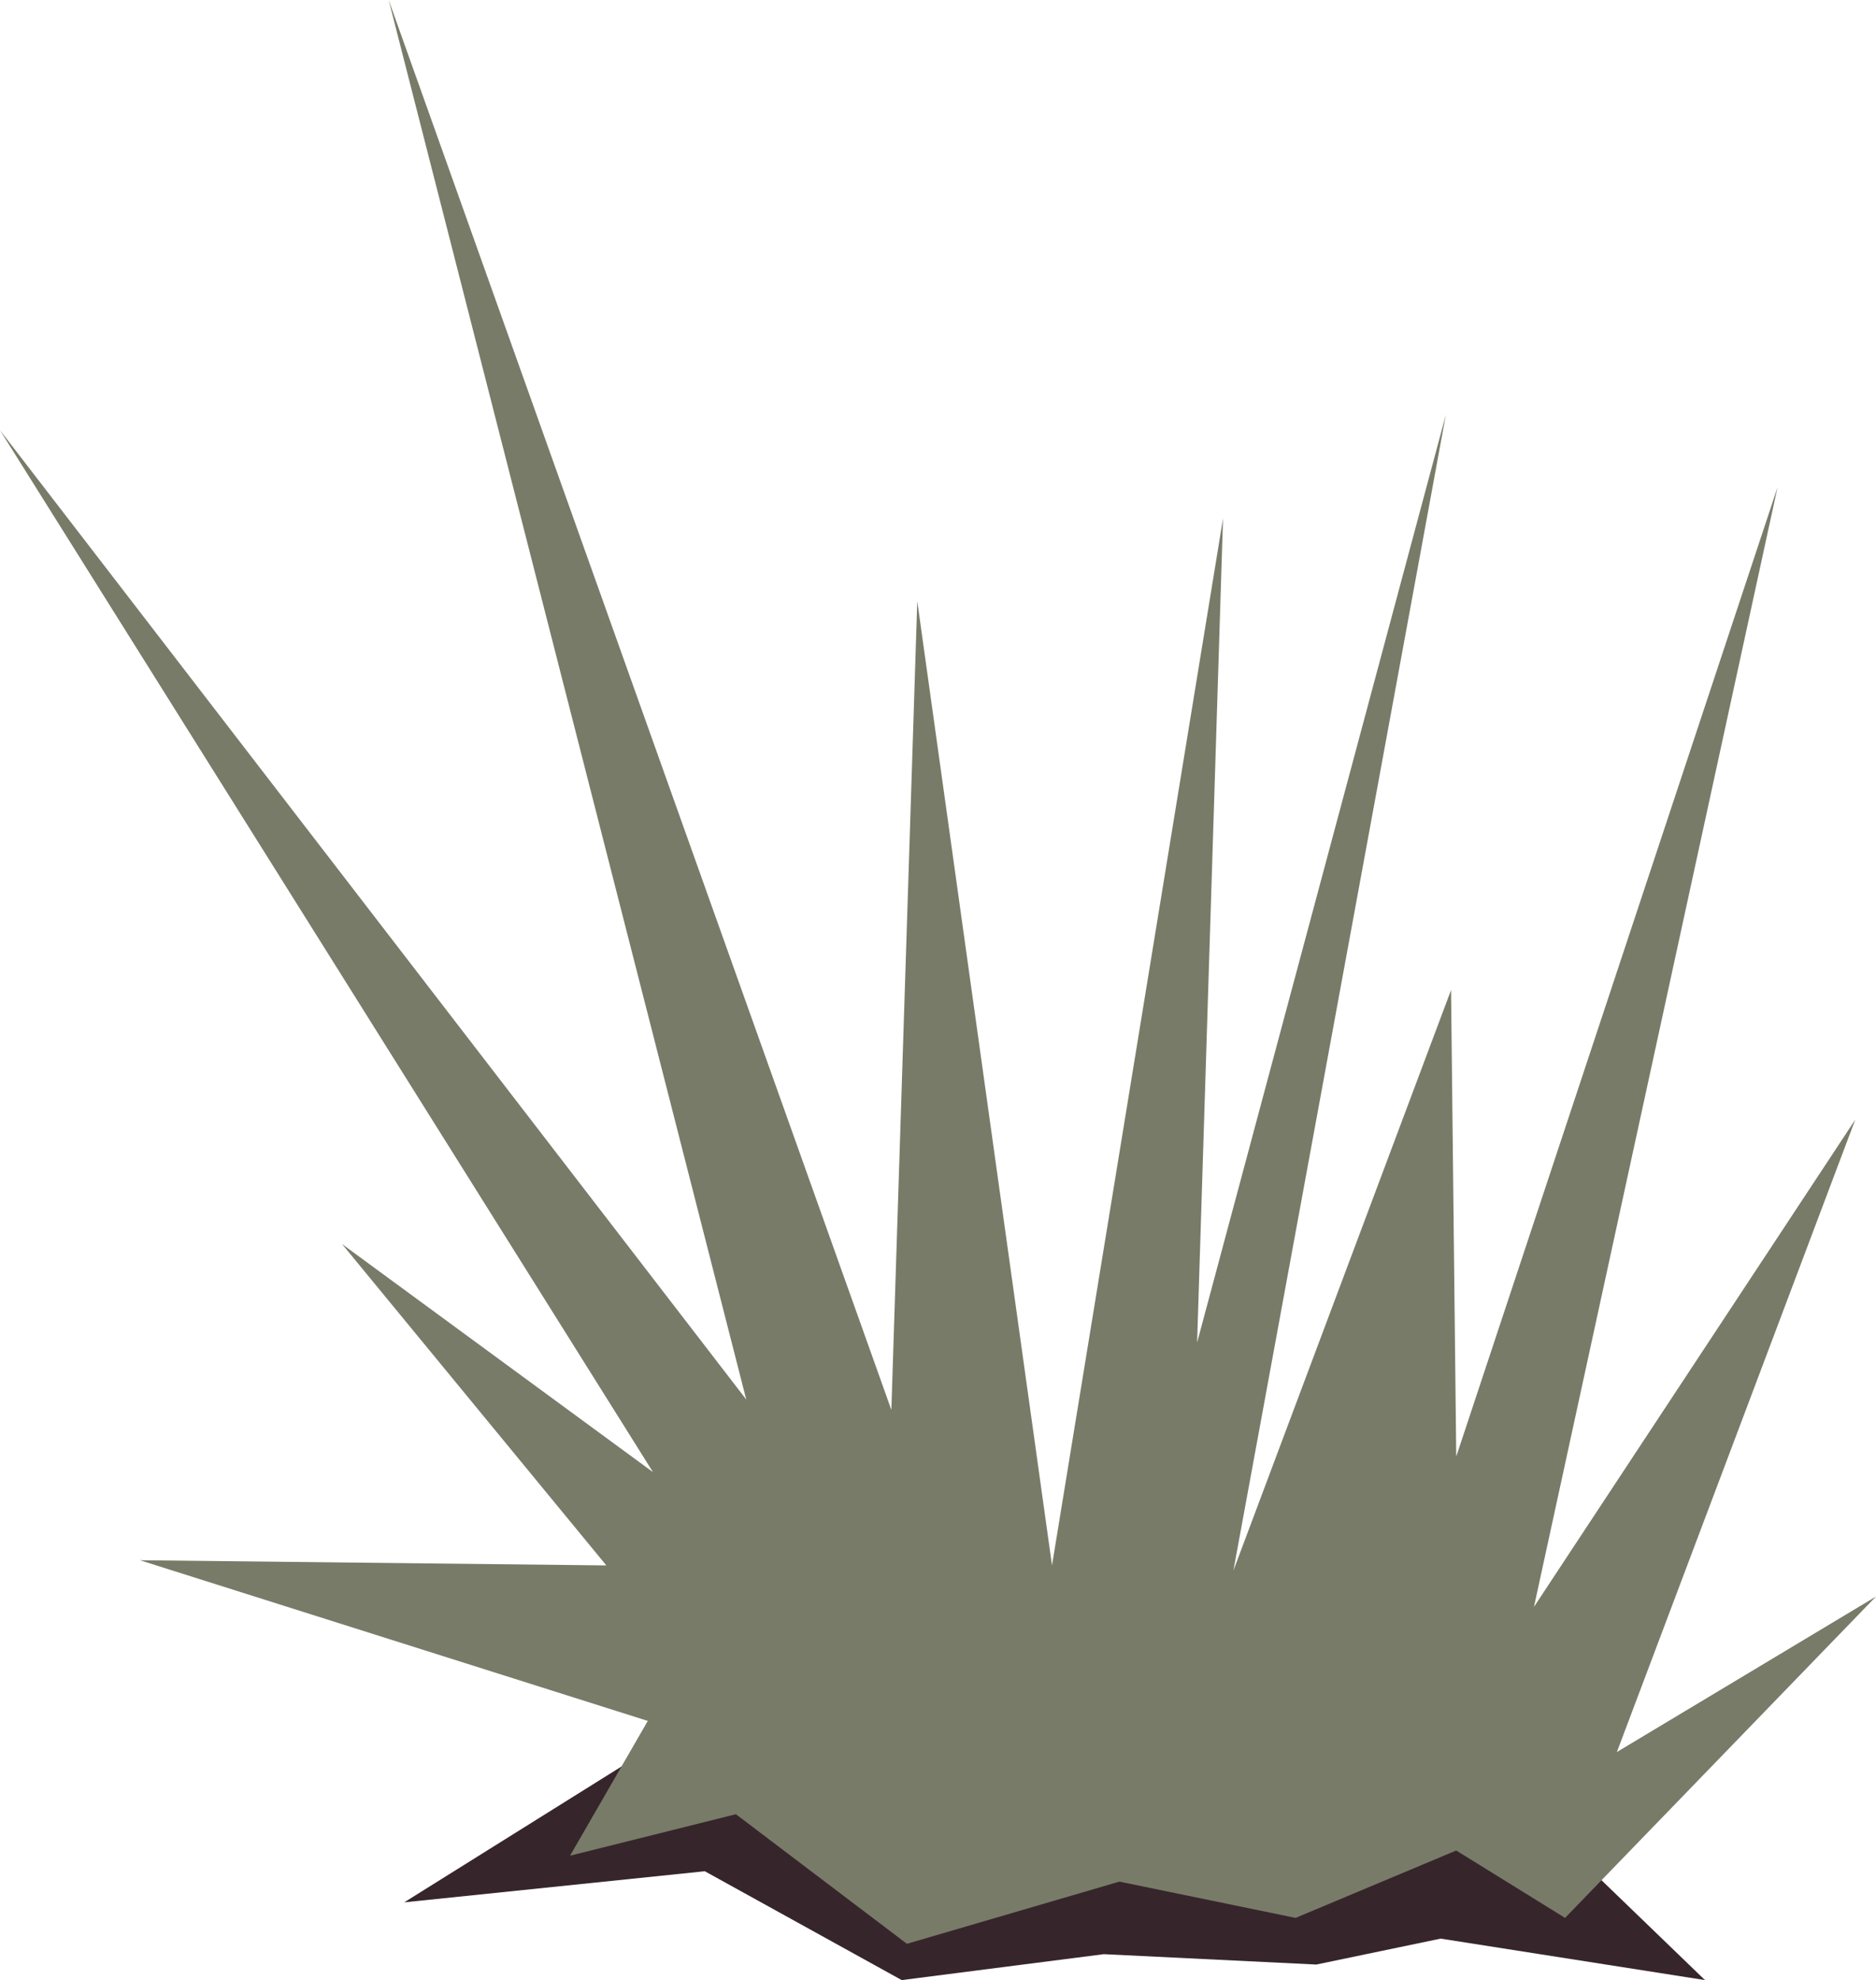 <?xml version="1.0" encoding="iso-8859-1"?>
<!-- Generator: Adobe Illustrator 15.1.0, SVG Export Plug-In . SVG Version: 6.00 Build 0)  -->
<!DOCTYPE svg PUBLIC "-//W3C//DTD SVG 1.1//EN" "http://www.w3.org/Graphics/SVG/1.1/DTD/svg11.dtd">
<svg version="1.1" id="buildings" xmlns="http://www.w3.org/2000/svg" xmlns:xlink="http://www.w3.org/1999/xlink" x="0px" y="0px"
	 width="18.1px" height="19.1px" viewBox="0 0 18.1 19.1" style="enable-background:new 0 0 18.1 19.1;" xml:space="preserve">
<symbol  id="FlashAICB_x2F_buildings_x2F__x3C_Path_x3E_" viewBox="0 -0.3 3.55 0.3">
	<g id="Layer_1_13_">
		<polygon style="fill-rule:evenodd;clip-rule:evenodd;fill:#787B68;" points="3.5,-0.1 3.55,-0.3 0,0 		"/>
	</g>
</symbol>
<symbol  id="FlashAICB_x2F_buildings_x2F__x3C_Path_x3E__x5F_1" viewBox="0 -3.2 3.1 3.2">
	<g id="Layer_1_12_">
		<polygon style="fill-rule:evenodd;clip-rule:evenodd;fill:#787B68;" points="3.1,-3.2 0,0 2.15,-1.65 		"/>
	</g>
</symbol>
<symbol  id="FlashAICB_x2F_buildings_x2F__x3C_Path_x3E__x5F_10" viewBox="0 -2.3 2.7 2.3">
	<g id="Layer_1_3_">
		<polygon style="fill-rule:evenodd;clip-rule:evenodd;fill:#787B68;" points="0,-2.15 2.7,0 0.25,-2.3 		"/>
	</g>
</symbol>
<symbol  id="FlashAICB_x2F_buildings_x2F__x3C_Path_x3E__x5F_12" viewBox="0 -2.75 12.55 2.75">
	<g id="Layer_1_2_">
		<polygon style="fill-rule:evenodd;clip-rule:evenodd;fill:#36262C;" points="2.4,-0.5 9.7,0 12.55,-2.75 10,-2.35 8.8,-2.6 
			6.75,-2.5 4.8,-2.75 2.9,-1.7 0,-2 		"/>
	</g>
</symbol>
<symbol  id="FlashAICB_x2F_buildings_x2F__x3C_Path_x3E__x5F_2" viewBox="0 -9.45 6.35 9.45">
	<g id="Layer_1_11_">
		<polygon style="fill-rule:evenodd;clip-rule:evenodd;fill:#787B68;" points="6.35,-9.45 0,0 6.2,-8.05 5.85,-7.95 		"/>
	</g>
</symbol>
<symbol  id="FlashAICB_x2F_buildings_x2F__x3C_Path_x3E__x5F_3" viewBox="0 -11.3 3.65 11.3">
	<g id="Layer_1_10_">
		<polygon style="fill-rule:evenodd;clip-rule:evenodd;fill:#787B68;" points="3.35,-11.3 0,0 3.65,-10.6 3.3,-10 		"/>
	</g>
</symbol>
<symbol  id="FlashAICB_x2F_buildings_x2F__x3C_Path_x3E__x5F_4" viewBox="0 -9.45 1.4 9.45">
	<g id="Layer_1_9_">
		<polygon style="fill-rule:evenodd;clip-rule:evenodd;fill:#787B68;" points="0.8,-8.95 0,0 1.4,-9.45 1,-8.75 		"/>
	</g>
</symbol>
<symbol  id="FlashAICB_x2F_buildings_x2F__x3C_Path_x3E__x5F_5" viewBox="0 -7.15 0.5 7.15">
	<g id="Layer_1_8_">
		<polygon style="fill-rule:evenodd;clip-rule:evenodd;fill:#787B68;" points="0,-7.15 0.5,0 0.4,-5.9 		"/>
	</g>
</symbol>
<symbol  id="FlashAICB_x2F_buildings_x2F__x3C_Path_x3E__x5F_6" viewBox="0 -10.75 2.4 10.75">
	<g id="Layer_1_7_">
		<polygon style="fill-rule:evenodd;clip-rule:evenodd;fill:#787B68;" points="0,-10.75 2.4,0 0.4,-10.2 		"/>
	</g>
</symbol>
<symbol  id="FlashAICB_x2F_buildings_x2F__x3C_Path_x3E__x5F_7" viewBox="0 -5.6 1.4 5.6">
	<g id="Layer_1_6_">
		<polygon style="fill-rule:evenodd;clip-rule:evenodd;fill:#787B68;" points="0,-5.6 1.35,0 1.4,-4.5 0.95,-4.25 		"/>
	</g>
</symbol>
<symbol  id="FlashAICB_x2F_buildings_x2F__x3C_Path_x3E__x5F_8" viewBox="0 -8.45 2.3 8.45">
	<g id="Layer_1_5_">
		<polygon style="fill-rule:evenodd;clip-rule:evenodd;fill:#787B68;" points="0,-8.45 2.3,0 0.5,-8.2 		"/>
	</g>
</symbol>
<symbol  id="FlashAICB_x2F_buildings_x2F__x3C_Path_x3E__x5F_9" viewBox="0 -4.95 2.5 4.95">
	<g id="Layer_1_4_">
		<polygon style="fill-rule:evenodd;clip-rule:evenodd;fill:#787B68;" points="0,-4.7 2.5,0 0.45,-4.95 0.4,-4.6 		"/>
	</g>
</symbol>
<g>
	
		<use xlink:href="#FlashAICB_x2F_buildings_x2F__x3C_Path_x3E__x5F_12"  width="12.55" height="2.75" y="-2.75" transform="matrix(1 0 0 -1 3.9 16.35)" style="overflow:visible;opacity:0.5;enable-background:new    ;"/>
	<polygon style="fill-rule:evenodd;clip-rule:evenodd;fill:#787B68;" points="14,9.55 14.05,14.05 17.15,4.7 14.8,15.5 17.9,10.8 
		15.6,16.9 18.1,15.4 15.1,18.5 14.05,17.85 12.5,18.5 10.8,18.15 8.75,18.75 7.1,17.5 5.5,17.9 6.25,16.6 1.35,15.05 5.85,15.1 
		3.3,12 6.3,14.2 0,4.15 7.2,13.5 3.75,0 8.6,13.6 8.85,5.8 10.15,15.1 11.8,5 11.55,12.95 13.95,4 11.9,15.15 	"/>
	
		<use xlink:href="#FlashAICB_x2F_buildings_x2F__x3C_Path_x3E__x5F_10"  width="2.7" height="2.3" y="-2.3" transform="matrix(1 0 0 -1 14.9 15.9)" style="overflow:visible;opacity:0.5;enable-background:new    ;"/>
	
		<use xlink:href="#FlashAICB_x2F_buildings_x2F__x3C_Path_x3E__x5F_9"  width="2.5" height="4.95" y="-4.95" transform="matrix(1 0 0 -1 14.8 12.1)" style="overflow:visible;opacity:0.5;enable-background:new    ;"/>
	
		<use xlink:href="#FlashAICB_x2F_buildings_x2F__x3C_Path_x3E__x5F_8"  width="2.3" height="8.45" y="-8.45" transform="matrix(1 0 0 -1 14.15 7.3)" style="overflow:visible;opacity:0.5;enable-background:new    ;"/>
	
		<use xlink:href="#FlashAICB_x2F_buildings_x2F__x3C_Path_x3E__x5F_7"  width="1.4" height="5.6" y="-5.6" transform="matrix(1 0 0 -1 12.55 10.2)" style="overflow:visible;opacity:0.5;enable-background:new    ;"/>
	
		<use xlink:href="#FlashAICB_x2F_buildings_x2F__x3C_Path_x3E__x5F_6"  width="2.4" height="10.75" y="-10.75" transform="matrix(1 0 0 -1 11.15 5.8)" style="overflow:visible;opacity:0.5;enable-background:new    ;"/>
	
		<use xlink:href="#FlashAICB_x2F_buildings_x2F__x3C_Path_x3E__x5F_5"  width="0.5" height="7.15" y="-7.15" transform="matrix(1 0 0 -1 11.05 7.65)" style="overflow:visible;opacity:0.5;enable-background:new    ;"/>
	
		<use xlink:href="#FlashAICB_x2F_buildings_x2F__x3C_Path_x3E__x5F_4"  width="1.4" height="9.45" y="-9.45" transform="matrix(1 0 0 -1 8.95 7.55)" style="overflow:visible;opacity:0.5;enable-background:new    ;"/>
	
		<use xlink:href="#FlashAICB_x2F_buildings_x2F__x3C_Path_x3E__x5F_3"  width="3.65" height="11.3" y="-11.3" transform="matrix(1 0 0 -1 4.9 3.55)" style="overflow:visible;opacity:0.5;enable-background:new    ;"/>
	
		<use xlink:href="#FlashAICB_x2F_buildings_x2F__x3C_Path_x3E__x5F_2"  width="6.35" height="9.45" y="-9.45" transform="matrix(1 0 0 -1 1.35 6.1)" style="overflow:visible;opacity:0.5;enable-background:new    ;"/>
	
		<use xlink:href="#FlashAICB_x2F_buildings_x2F__x3C_Path_x3E__x5F_1"  width="3.1" height="3.2" y="-3.2" transform="matrix(1 0 0 -1 4.25 12.85)" style="overflow:visible;opacity:0.5;enable-background:new    ;"/>
	
		<use xlink:href="#FlashAICB_x2F_buildings_x2F__x3C_Path_x3E_"  width="3.55" height="0.3" y="-0.3" transform="matrix(1 0 0 -1 2.35 15.2)" style="overflow:visible;opacity:0.5;enable-background:new    ;"/>
</g>
</svg>
